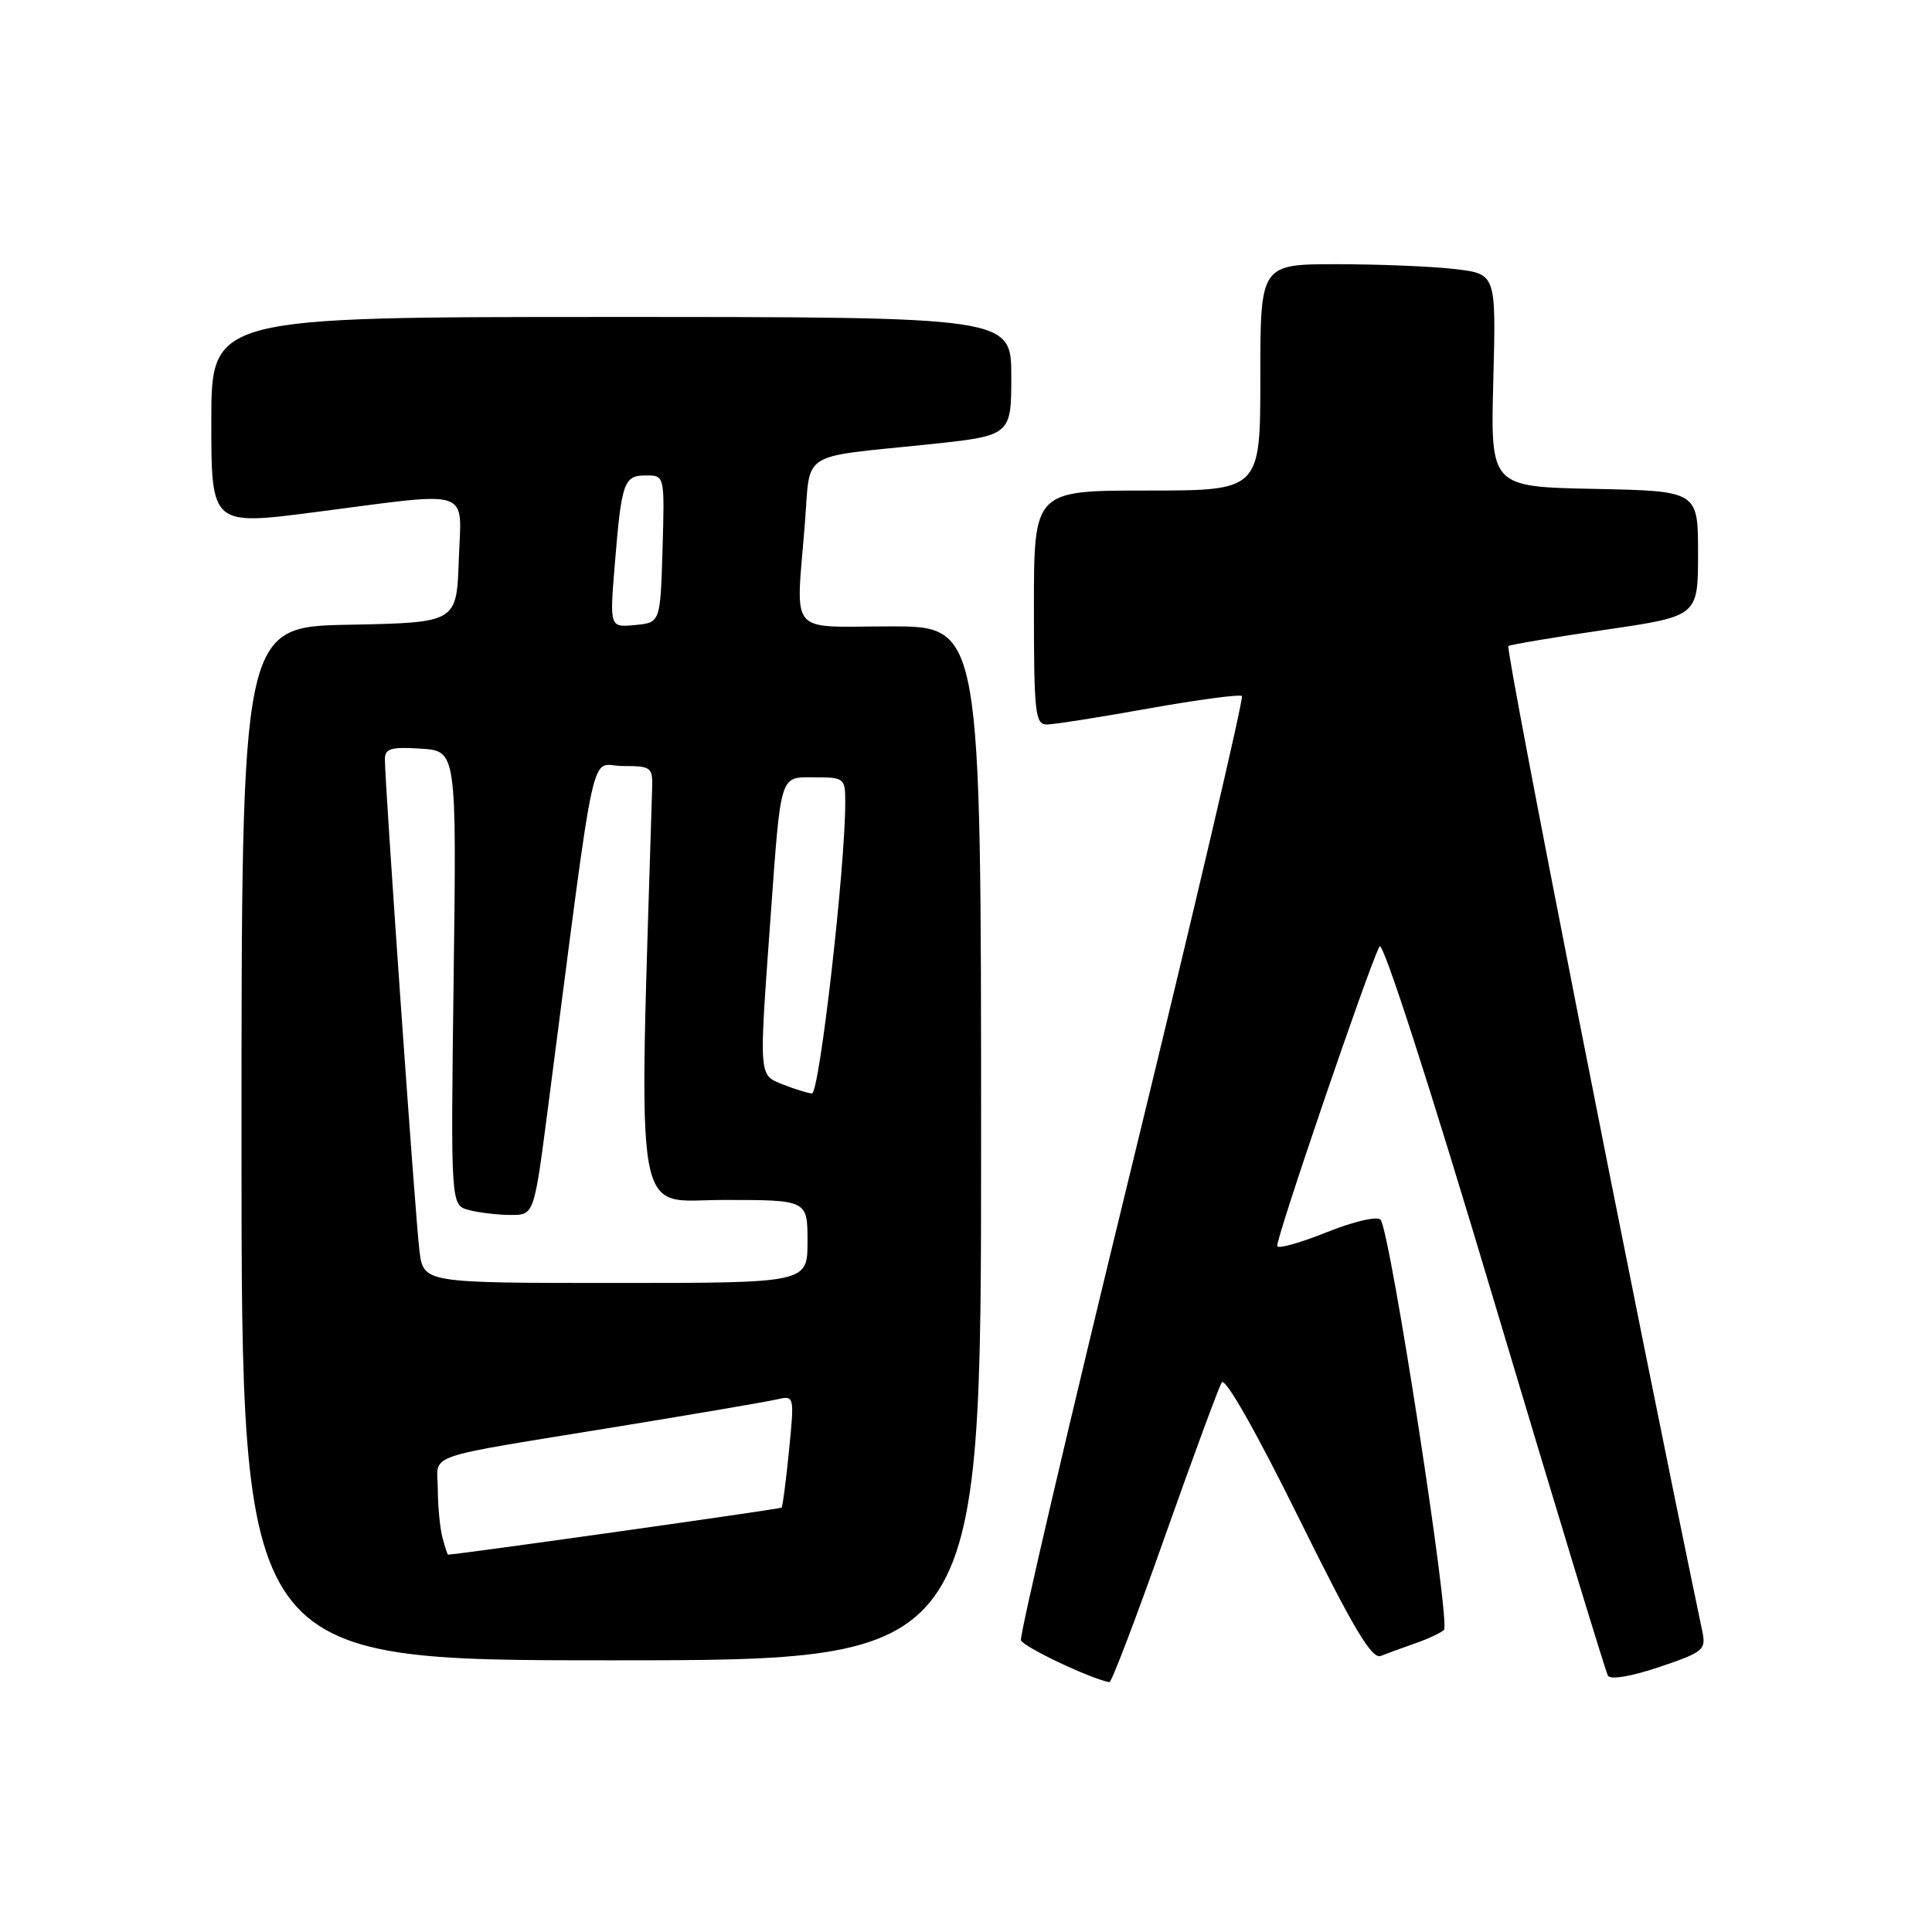 <?xml version="1.0" encoding="UTF-8" standalone="no"?>
<!DOCTYPE svg PUBLIC "-//W3C//DTD SVG 1.1//EN" "http://www.w3.org/Graphics/SVG/1.1/DTD/svg11.dtd" >
<svg xmlns="http://www.w3.org/2000/svg" xmlns:xlink="http://www.w3.org/1999/xlink" version="1.1" viewBox="0 0 256 256">
 <g >
 <path fill="currentColor"
d=" M 154.32 203.69 C 158.08 193.07 161.48 183.84 161.89 183.18 C 162.33 182.46 166.41 189.64 172.03 201.01 C 179.32 215.77 181.78 219.91 182.97 219.42 C 183.81 219.08 185.85 218.33 187.50 217.76 C 189.15 217.19 190.87 216.39 191.33 215.98 C 192.25 215.16 184.20 163.02 182.93 161.62 C 182.48 161.12 179.38 161.84 175.82 163.27 C 172.34 164.67 169.38 165.50 169.24 165.12 C 168.97 164.40 181.47 127.77 182.80 125.40 C 183.24 124.61 189.52 144.08 198.02 172.57 C 205.99 199.26 212.75 221.52 213.06 222.04 C 213.39 222.61 216.18 222.13 219.86 220.89 C 225.73 218.91 226.08 218.62 225.56 216.14 C 216.65 173.49 199.41 85.87 199.87 85.60 C 200.22 85.40 206.01 84.43 212.75 83.44 C 225.00 81.65 225.00 81.65 225.00 73.35 C 225.00 65.06 225.00 65.06 211.25 64.78 C 197.50 64.50 197.50 64.50 197.87 50.40 C 198.24 36.31 198.24 36.31 192.87 35.66 C 189.92 35.31 182.89 35.01 177.25 35.01 C 167.00 35.00 167.00 35.00 167.00 50.00 C 167.00 65.00 167.00 65.00 152.00 65.00 C 137.00 65.00 137.00 65.00 137.00 80.50 C 137.00 94.43 137.17 96.00 138.70 96.00 C 139.64 96.00 145.73 95.04 152.24 93.87 C 158.76 92.71 164.30 91.97 164.56 92.23 C 164.83 92.49 158.26 120.50 149.98 154.47 C 141.69 188.43 135.08 216.73 135.28 217.34 C 135.57 218.21 144.48 222.44 147.00 222.90 C 147.28 222.96 150.57 214.31 154.32 203.69 Z  M 130.00 151.50 C 130.00 83.00 130.00 83.00 118.00 83.00 C 104.20 83.00 105.46 84.53 106.66 69.23 C 107.40 59.66 105.84 60.66 122.75 58.91 C 134.00 57.74 134.00 57.74 134.00 49.87 C 134.00 42.00 134.00 42.00 81.00 42.00 C 28.00 42.00 28.00 42.00 28.00 55.82 C 28.00 69.64 28.00 69.64 41.75 67.86 C 62.95 65.12 61.13 64.51 60.79 74.25 C 60.50 82.50 60.50 82.50 46.25 82.78 C 32.00 83.05 32.00 83.05 32.00 151.53 C 32.00 220.00 32.00 220.00 81.00 220.00 C 130.00 220.00 130.00 220.00 130.00 151.50 Z  M 58.63 203.75 C 58.30 202.51 58.02 199.62 58.01 197.33 C 58.00 192.45 55.38 193.36 82.00 189.01 C 92.17 187.35 101.57 185.74 102.88 185.44 C 105.27 184.89 105.27 184.89 104.55 192.20 C 104.15 196.21 103.71 199.62 103.56 199.77 C 103.37 199.96 60.75 205.97 59.37 206.00 C 59.29 206.00 58.96 204.99 58.63 203.75 Z  M 55.58 165.75 C 55.05 161.60 51.00 103.98 51.00 100.59 C 51.00 99.19 51.82 98.94 55.75 99.20 C 60.50 99.50 60.50 99.50 60.11 129.60 C 59.72 159.69 59.72 159.69 62.11 160.33 C 63.42 160.68 65.91 160.98 67.63 160.99 C 70.76 161.00 70.76 161.00 72.55 147.25 C 79.18 96.28 78.04 101.50 82.50 101.50 C 86.30 101.50 86.50 101.65 86.41 104.50 C 84.62 163.68 83.81 159.00 95.90 159.00 C 107.00 159.00 107.00 159.00 107.00 164.50 C 107.00 170.00 107.00 170.00 81.56 170.00 C 56.12 170.00 56.12 170.00 55.58 165.75 Z  M 103.75 143.70 C 100.52 142.42 100.56 142.90 102.06 122.15 C 103.51 102.11 103.24 103.00 108.02 103.00 C 111.84 103.00 112.00 103.13 112.00 106.25 C 112.02 114.89 108.57 144.99 107.58 144.89 C 106.99 144.84 105.26 144.30 103.75 143.70 Z  M 81.46 74.82 C 82.36 63.83 82.65 63.00 85.60 63.00 C 88.07 63.00 88.07 63.00 87.79 72.75 C 87.50 82.50 87.50 82.50 84.14 82.82 C 80.78 83.14 80.78 83.14 81.46 74.82 Z "/>
</g>
</svg>